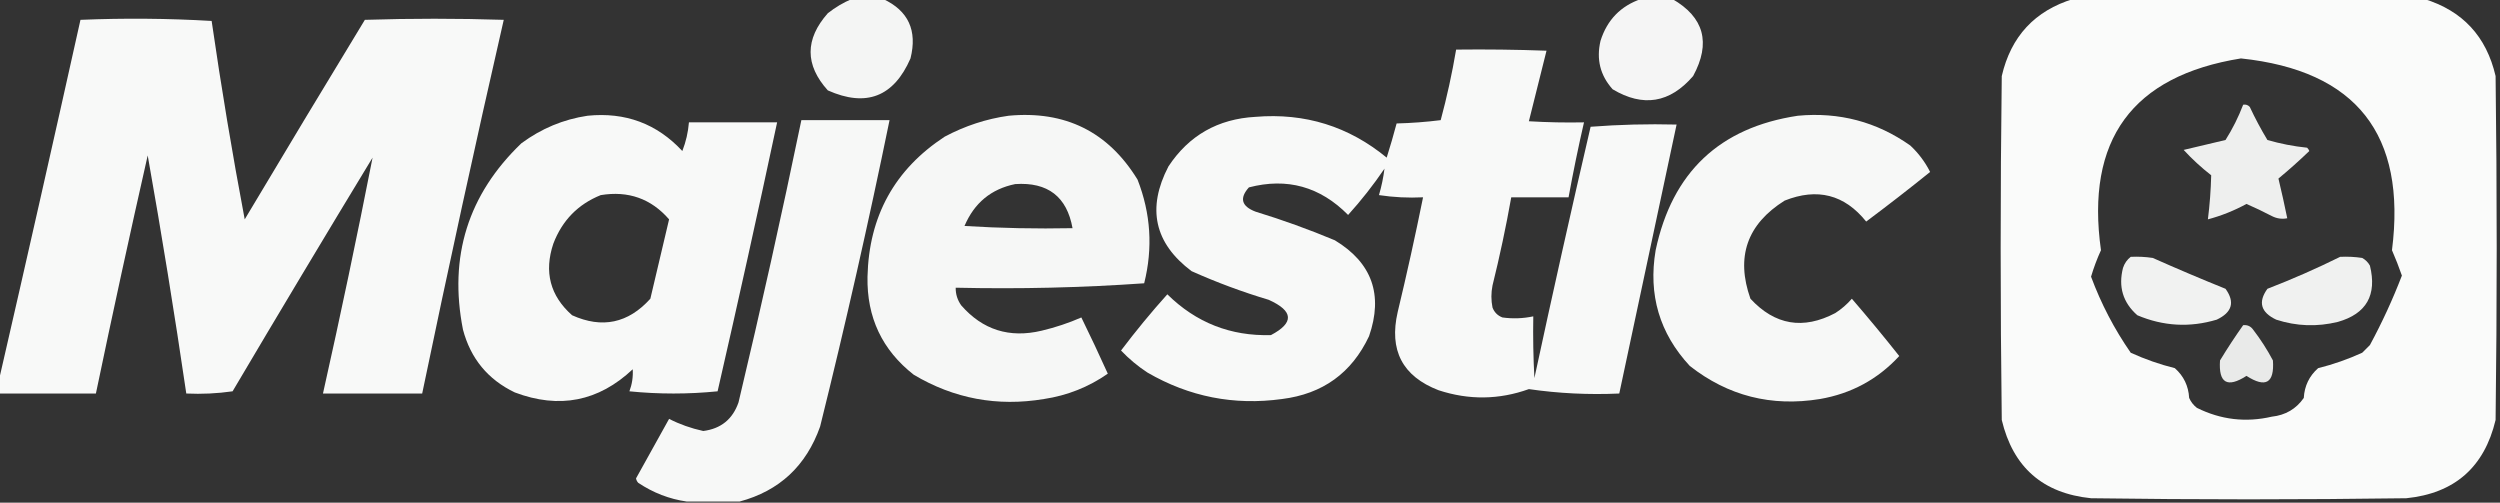 <?xml version="1.0" encoding="UTF-8"?>
<!DOCTYPE svg PUBLIC "-//W3C//DTD SVG 1.1//EN" "http://www.w3.org/Graphics/SVG/1.1/DTD/svg11.dtd">
<svg xmlns="http://www.w3.org/2000/svg" version="1.1" width="1134px" height="228px" style="shape-rendering:geometricPrecision; text-rendering:geometricPrecision; image-rendering:optimizeQuality; fill-rule:evenodd; clip-rule:evenodd" xmlns:xlink="http://www.w3.org/1999/xlink">
<rect width="100%" height="100%" fill="#333333" stroke="none"/>
<g><path style="opacity:0.95" fill="#fefffe" d="M 386.5,-0.5 C 391.167,-0.5 395.833,-0.5 400.5,-0.5C 412.018,4.817 416.184,13.817 413,26.5C 405.396,43.924 392.896,48.758 375.5,41C 365.09,29.451 365.09,17.785 375.5,6C 378.933,3.289 382.6,1.123 386.5,-0.5 Z"/></g>
<g><path style="opacity:0.953" fill="#fefffe" d="M 744.5,-0.5 C 749.167,-0.5 753.833,-0.5 758.5,-0.5C 772.996,7.798 776.163,19.465 768,34.5C 757.458,46.737 745.291,48.737 731.5,40.5C 725.861,34.228 724.027,26.894 726,18.5C 729.017,8.984 735.184,2.651 744.5,-0.5 Z"/></g>
<g><path style="opacity:0.978" fill="#fefffe" d="M 940.5,-0.5 C 993.5,-0.5 1046.5,-0.5 1099.5,-0.5C 1117,4.836 1127.83,16.503 1132,34.5C 1132.67,86.5 1132.67,138.5 1132,190.5C 1126.89,211.946 1113.39,223.779 1091.5,226C 1043.83,226.667 996.167,226.667 948.5,226C 926.607,223.775 913.107,211.942 908,190.5C 907.333,138.5 907.333,86.5 908,34.5C 912.164,16.507 922.998,4.84 940.5,-0.5 Z M 1016.5,26.5 C 1068.84,32.029 1091.67,61.029 1085,113.5C 1086.65,117.29 1088.15,121.123 1089.5,125C 1085.36,135.787 1080.52,146.287 1075,156.5C 1073.83,157.667 1072.67,158.833 1071.5,160C 1065.05,162.946 1058.38,165.28 1051.5,167C 1047.48,170.556 1045.31,175.056 1045,180.5C 1041.53,185.491 1036.7,188.324 1030.5,189C 1018.69,191.732 1007.35,190.399 996.5,185C 994.951,183.786 993.785,182.286 993,180.5C 992.689,175.056 990.523,170.556 986.5,167C 979.618,165.28 972.951,162.946 966.5,160C 959.065,149.298 953.065,137.798 948.5,125.5C 949.719,121.395 951.219,117.395 953,113.5C 945.981,63.437 967.148,34.437 1016.5,26.5 Z"/></g>
<g><path style="opacity:0.97" fill="#fefffe" d="M -0.5,178.5 C -0.5,176.5 -0.5,174.5 -0.5,172.5C 12.009,118.135 24.342,63.636 36.5,9C 56.407,8.174 76.24,8.341 96,9.5C 100.366,39.694 105.366,69.694 111,99.5C 129.041,69.25 147.208,39.084 165.5,9C 186.5,8.333 207.5,8.333 228.5,9C 215.595,65.356 203.262,121.857 191.5,178.5C 176.5,178.5 161.5,178.5 146.5,178.5C 154.49,142.88 161.99,107.213 169,71.5C 147.634,106.702 126.468,142.036 105.5,177.5C 98.532,178.497 91.532,178.83 84.5,178.5C 79.207,142.41 73.374,106.41 67,70.5C 58.847,106.444 51.014,142.444 43.5,178.5C 28.833,178.5 14.167,178.5 -0.5,178.5 Z"/></g>
<g><path style="opacity:0.965" fill="#fefffe" d="M 660.5,22.5 C 674.171,22.333 687.837,22.5 701.5,23C 698.833,33.667 696.167,44.333 693.5,55C 701.827,55.5 710.16,55.666 718.5,55.5C 715.91,66.784 713.577,78.117 711.5,89.5C 702.833,89.5 694.167,89.5 685.5,89.5C 683.118,102.911 680.284,116.245 677,129.5C 676.333,132.833 676.333,136.167 677,139.5C 677.833,141.667 679.333,143.167 681.5,144C 686.204,144.648 690.871,144.481 695.5,143.5C 695.334,152.839 695.5,162.173 696,171.5C 704.187,133.419 712.687,95.419 721.5,57.5C 734.483,56.501 747.483,56.167 760.5,56.5C 751.832,97.171 743.166,137.837 734.5,178.5C 720.656,179.124 706.989,178.458 693.5,176.5C 679.945,181.361 666.278,181.528 652.5,177C 636.149,170.682 629.983,158.849 634,141.5C 638.153,124.223 641.986,106.89 645.5,89.5C 638.8,89.83 632.134,89.497 625.5,88.5C 626.673,84.488 627.506,80.488 628,76.5C 622.971,83.902 617.471,90.902 611.5,97.5C 598.807,84.653 583.807,80.486 566.5,85C 562.124,89.896 563.124,93.563 569.5,96C 581.718,99.739 593.718,104.073 605.5,109C 622.344,119.191 627.51,133.691 621,152.5C 613.141,169.194 599.974,178.694 581.5,181C 559.769,183.99 539.436,179.99 520.5,169C 516.131,166.143 512.131,162.81 508.5,159C 515.152,150.184 522.152,141.684 529.5,133.5C 542.541,146.355 558.208,152.521 576.5,152C 587.103,146.414 586.769,141.08 575.5,136C 563.545,132.428 551.878,128.095 540.5,123C 523.626,110.314 520.126,94.481 530,75.5C 539.281,61.436 552.448,53.936 569.5,53C 591.92,51.142 611.753,57.308 629,71.5C 630.628,66.351 632.128,61.184 633.5,56C 640.191,55.831 646.858,55.331 653.5,54.5C 656.345,43.941 658.678,33.275 660.5,22.5 Z"/></g>
<g><path style="opacity:0.921" fill="#fefffe" d="M 1017.5,47.5 C 1018.68,47.281 1019.68,47.614 1020.5,48.5C 1022.91,53.659 1025.58,58.659 1028.5,63.5C 1034.38,65.203 1040.38,66.37 1046.5,67C 1046.96,67.414 1047.29,67.914 1047.5,68.5C 1043.01,72.823 1038.34,76.99 1033.5,81C 1034.94,86.978 1036.27,92.978 1037.5,99C 1035.09,99.484 1032.75,99.15 1030.5,98C 1026.73,96.03 1022.89,94.197 1019,92.5C 1013.42,95.545 1007.58,97.878 1001.5,99.5C 1002.34,92.834 1002.84,86.168 1003,79.5C 998.481,75.978 994.315,72.145 990.5,68C 996.789,66.549 1003.12,65.049 1009.5,63.5C 1012.7,58.423 1015.37,53.09 1017.5,47.5 Z"/></g>
<g><path style="opacity:0.969" fill="#fefffe" d="M 266.5,52.5 C 283.653,50.767 297.987,56.101 309.5,68.5C 311.137,64.317 312.137,59.984 312.5,55.5C 325.833,55.5 339.167,55.5 352.5,55.5C 343.817,96.232 334.817,136.899 325.5,177.5C 312.167,178.833 298.833,178.833 285.5,177.5C 286.721,174.238 287.221,170.904 287,167.5C 271.484,182.117 253.651,185.617 233.5,178C 221.316,172.154 213.482,162.654 210,149.5C 203.482,116.377 212.315,88.21 236.5,65C 245.537,58.309 255.537,54.142 266.5,52.5 Z M 272.5,88.5 C 285.011,86.445 295.344,90.112 303.5,99.5C 300.669,111.49 297.836,123.49 295,135.5C 284.953,146.638 273.119,149.138 259.5,143C 249.535,134.174 246.701,123.341 251,110.5C 255.019,99.982 262.186,92.648 272.5,88.5 Z"/></g>
<g><path style="opacity:0.96" fill="#fefffe" d="M 457.5,52.5 C 483.187,50.096 502.687,59.762 516,81.5C 522,96.838 523,112.504 519,128.5C 490.725,130.487 462.225,131.154 433.5,130.5C 433.46,133.425 434.293,136.091 436,138.5C 445.718,149.645 457.885,153.479 472.5,150C 478.794,148.501 484.794,146.501 490.5,144C 494.628,152.424 498.628,160.924 502.5,169.5C 493.765,175.581 484.098,179.414 473.5,181C 452.406,184.513 432.739,180.847 414.5,170C 400.143,158.781 393.143,143.947 393.5,125.5C 394.13,98.059 405.797,76.892 428.5,62C 437.738,57.087 447.405,53.92 457.5,52.5 Z M 460.5,83.5 C 475.267,82.523 483.934,89.19 486.5,103.5C 470.153,103.833 453.82,103.499 437.5,102.5C 441.923,92.063 449.59,85.73 460.5,83.5 Z"/></g>
<g><path style="opacity:0.963" fill="#fefffe" d="M 815.5,52.5 C 834.274,50.748 851.274,55.248 866.5,66C 870.235,69.481 873.235,73.481 875.5,78C 865.996,85.666 856.329,93.166 846.5,100.5C 836.668,88.254 824.335,85.087 809.5,91C 792.449,101.706 787.283,116.539 794,135.5C 805.108,147.499 817.942,149.666 832.5,142C 835.295,140.207 837.795,138.04 840,135.5C 847.355,144.021 854.522,152.688 861.5,161.5C 851.759,172.052 839.759,178.552 825.5,181C 803.479,184.579 783.812,179.579 766.5,166C 752.747,151.177 747.581,133.677 751,113.5C 758.494,78.169 779.994,57.836 815.5,52.5 Z"/></g>
<g><path style="opacity:0.963" fill="#fefffe" d="M 335.5,227.5 C 327.5,227.5 319.5,227.5 311.5,227.5C 303.623,226.369 296.29,223.536 289.5,219C 288.978,218.439 288.645,217.772 288.5,217C 293.493,208.016 298.493,199.016 303.5,190C 308.283,192.454 313.45,194.288 319,195.5C 327.027,194.472 332.361,190.138 335,182.5C 345.135,139.96 354.635,97.293 363.5,54.5C 376.833,54.5 390.167,54.5 403.5,54.5C 393.958,101.043 383.458,147.377 372,193.5C 365.678,211.329 353.512,222.662 335.5,227.5 Z"/></g>
<g><path style="opacity:0.934" fill="#fefffe" d="M 966.5,116.5 C 969.85,116.335 973.183,116.502 976.5,117C 987.418,121.862 998.418,126.528 1009.5,131C 1013.85,137.033 1012.51,141.699 1005.5,145C 993.28,148.653 981.28,147.986 969.5,143C 962.963,137.245 960.797,130.078 963,121.5C 963.697,119.416 964.864,117.749 966.5,116.5 Z"/></g>
<g><path style="opacity:0.933" fill="#fefffe" d="M 1061.5,116.5 C 1064.85,116.335 1068.18,116.502 1071.5,117C 1073,117.833 1074.17,119 1075,120.5C 1078.27,133.817 1073.43,142.317 1060.5,146C 1051.04,148.324 1041.7,147.991 1032.5,145C 1025.49,141.699 1024.15,137.033 1028.5,131C 1039.81,126.629 1050.81,121.795 1061.5,116.5 Z"/></g>
<g><path style="opacity:0.895" fill="#fefffe" d="M 1017.5,147.5 C 1019.39,147.297 1020.89,147.963 1022,149.5C 1025.39,153.898 1028.39,158.565 1031,163.5C 1031.72,173.768 1027.72,176.102 1019,170.5C 1010.28,176.102 1006.28,173.768 1007,163.5C 1010.33,158.014 1013.83,152.68 1017.5,147.5 Z"/></g>
</svg>
